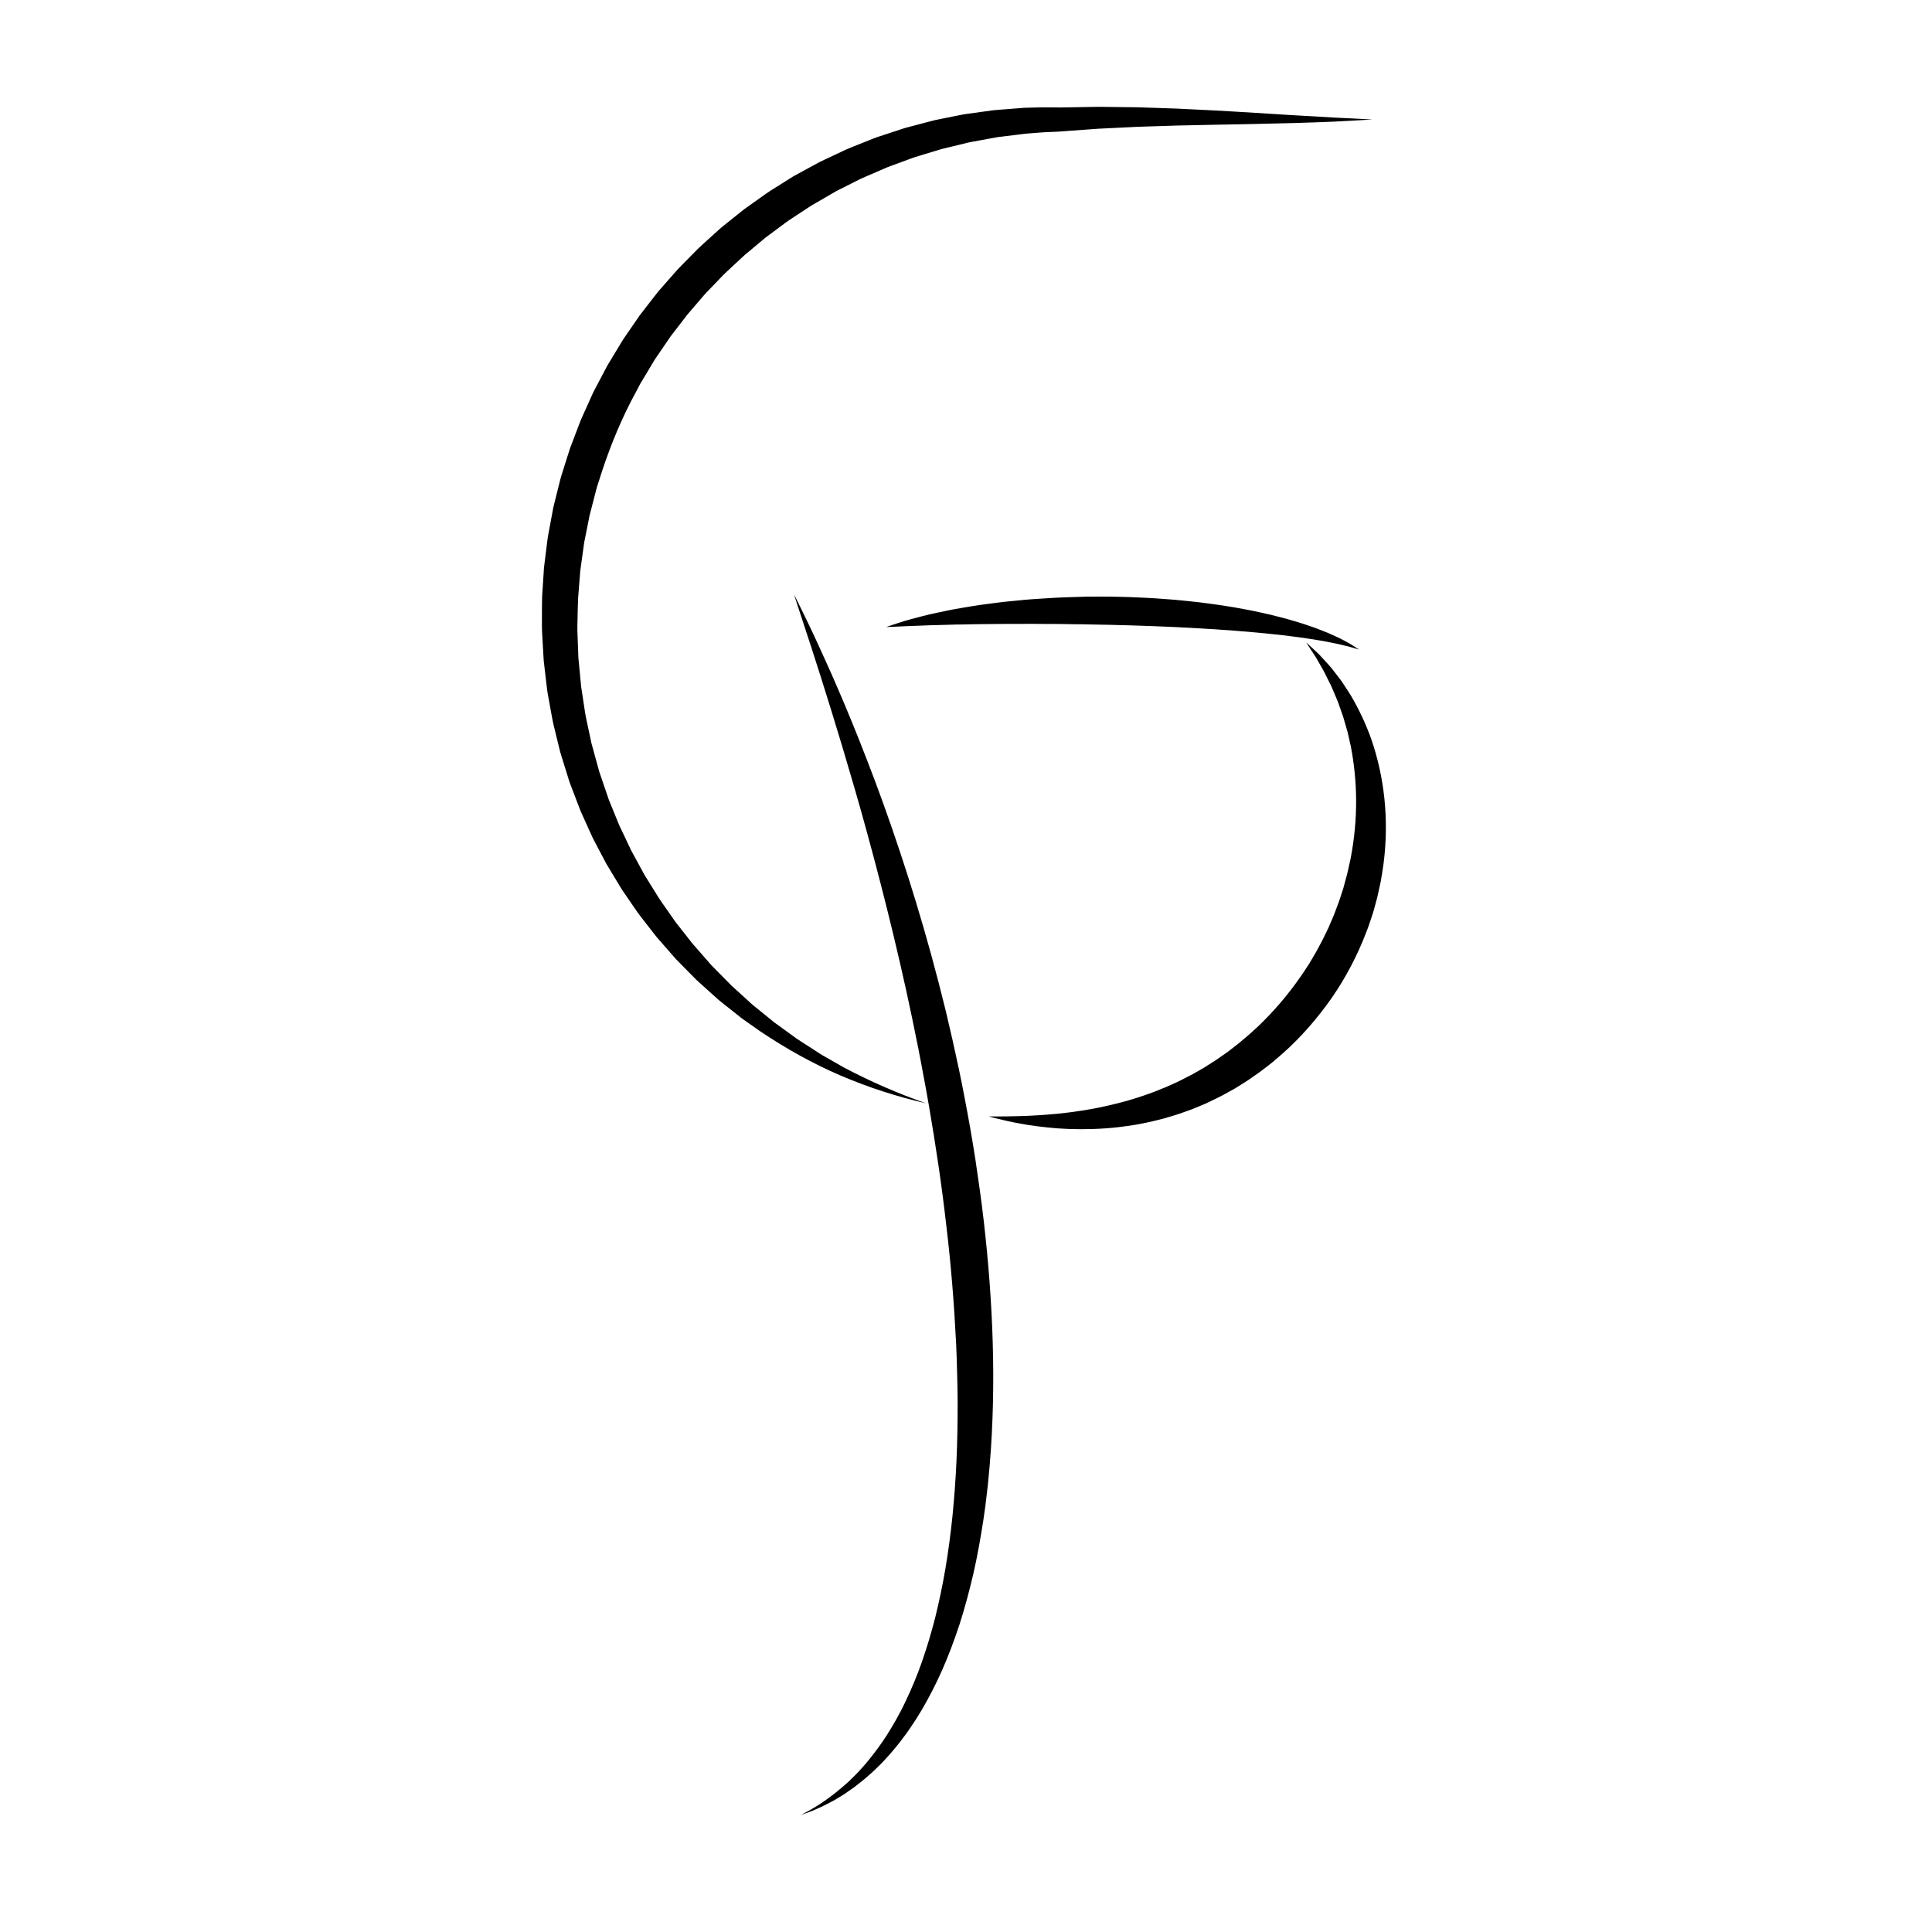 <?xml version="1.0" encoding="utf-8"?>
<!-- Generator: Adobe Illustrator 16.0.3, SVG Export Plug-In . SVG Version: 6.00 Build 0)  -->
<!DOCTYPE svg PUBLIC "-//W3C//DTD SVG 1.1//EN" "http://www.w3.org/Graphics/SVG/1.1/DTD/svg11.dtd">
<svg version="1.1" xmlns="http://www.w3.org/2000/svg" xmlns:xlink="http://www.w3.org/1999/xlink" x="0px" y="0px" width="1024px"
	 height="1024px" viewBox="0 0 1024 1024" enable-background="new 0 0 1024 1024" xml:space="preserve">
	<g>
		<path fill="#000" d="M490.782,584.758c-15.473-3.512-30.748-8.484-45.484-14.795c-14.737-6.336-28.796-14.268-42.211-23.226l-9.899-6.98
			l-9.498-7.541l-2.37-1.899l-0.296-0.237l-0.148-0.119c0.046,0.05-0.23-0.201-0.251-0.222l-0.553-0.498l-1.106-0.997l-4.426-3.986
			l-4.426-3.986c-0.746-0.638-1.457-1.392-2.178-2.114l-2.16-2.182l-4.323-4.373l-2.159-2.195l-1.074-1.103l-1.002-1.145
			l-8.022-9.174c-1.379-1.499-2.56-3.155-3.827-4.745l-3.749-4.815c-1.232-1.618-2.538-3.187-3.711-4.849l-3.456-5.035L331,473.497
			c-0.566-0.847-1.173-1.669-1.705-2.538l-1.582-2.616l-6.322-10.481l-5.713-10.838l-1.419-2.718
			c-0.452-0.916-0.851-1.857-1.278-2.786l-2.523-5.59l-2.522-5.596l-0.158-0.35l-0.079-0.175c0.052,0.148-0.161-0.398-0.162-0.405
			l-0.265-0.696l-0.531-1.391l-1.062-2.782l-2.123-5.564l-1.062-2.782c-0.358-0.92-0.713-1.846-1.01-2.861l-3.701-11.92
			c-0.3-0.995-0.624-1.991-0.905-2.986l-0.73-2.984l-1.458-5.973l-1.454-5.978c-0.466-1.997-0.763-4.027-1.151-6.041l-1.099-6.055
			l-0.547-3.029c-0.182-1.01-0.382-2.017-0.482-3.039l-1.433-12.229l-0.351-3.06l-0.178-3.074l-0.353-6.149l-0.348-6.152
			c-0.112-2.051-0.027-4.106-0.049-6.16c0.033-4.107-0.04-8.221,0.089-12.328l0.799-12.309l0.204-3.078l0.399-3.241l0.741-5.908
			l0.741-5.908c0.092-0.962,0.347-2.038,0.516-3.054l0.569-3.09l1.147-6.18l0.578-3.09l0.292-1.543l0.37-1.499l2.993-11.983
			c0.456-2.01,1.12-3.96,1.732-5.925l1.855-5.891l1.872-5.886l2.193-5.773l2.198-5.773l1.101-2.886
			c0.372-0.959,0.829-1.884,1.239-2.829l5.064-11.271c0.4-0.95,0.893-1.855,1.373-2.766l1.438-2.735l2.88-5.467l1.442-2.732
			c0.478-0.913,0.951-1.827,1.504-2.698l3.196-5.29l3.201-5.286l0.801-1.321l0.4-0.66l0.1-0.166l0.262-0.396l0.211-0.307
			l1.688-2.452l6.764-9.811l7.709-9.934l1.939-2.473l2.031-2.329l4.074-4.637l4.077-4.633c1.402-1.504,2.874-2.944,4.308-4.417
			l4.33-4.395c1.445-1.462,2.862-2.954,4.418-4.302l9.141-8.282c0.746-0.708,1.561-1.337,2.362-1.981l2.405-1.929l4.812-3.855
			l2.406-1.926l1.205-0.96l1.255-0.895l5.021-3.576c3.356-2.371,6.647-4.832,10.181-6.938l5.217-3.278l2.609-1.637l1.304-0.818
			l0.326-0.205l0.163-0.102l0.398-0.23l0.652-0.358l10.462-5.69l2.625-1.418l2.83-1.337l5.659-2.666l5.658-2.654
			c1.893-0.834,3.804-1.543,5.705-2.319l5.708-2.278c1.914-0.729,3.776-1.59,5.744-2.175l11.669-3.829
			c1.928-0.685,3.924-1.154,5.898-1.688l5.931-1.568l5.93-1.55l6.009-1.22l6.006-1.207l3.003-0.594
			c1.001-0.197,2.021-0.296,3.029-0.449l12.127-1.672c1.006-0.162,2.024-0.237,3.042-0.312l3.05-0.24l6.096-0.477l3.046-0.236
			l1.522-0.118l0.381-0.029l0.308-0.018l0.187-0.005l0.744-0.022l5.954-0.157c1.001-0.019,1.965-0.069,2.996-0.061l3.088,0.021
			l6.169,0.048v12.754l-0.641-0.017l-0.395-12.708l20.931-0.369l20.882,0.236l20.827,0.701l20.777,1.022
			c6.913,0.411,13.827,0.771,20.737,1.223l20.719,1.292c6.903,0.368,13.81,0.757,20.72,1.202l10.367,0.496l10.376,0.545
			l-10.373,0.599l-10.382,0.55c-6.922,0.29-13.848,0.514-20.775,0.723l-20.773,0.499c-6.919,0.176-13.835,0.26-20.752,0.395
			l-20.718,0.447l-20.671,0.66l-20.608,1.005l-20.527,1.472l-0.395-12.708l0.674-0.017v12.754l-5.737,0.255l-2.865,0.125
			c-0.953,0.041-1.969,0.146-2.95,0.215l-5.938,0.466l-0.742,0.055l-0.187,0.014c-0.088,0.005,0.104-0.004-0.063,0.011l-0.359,0.044
			l-1.44,0.178l-2.878,0.355l-5.753,0.708l-2.874,0.352c-0.959,0.112-1.917,0.225-2.864,0.423l-11.39,2.092
			c-0.945,0.187-1.901,0.319-2.839,0.548l-2.81,0.691l-5.621,1.363l-5.618,1.35l-5.533,1.67l-5.526,1.678
			c-1.838,0.569-3.697,1.07-5.486,1.787l-10.824,3.995c-1.822,0.616-3.55,1.472-5.324,2.209l-5.289,2.288
			c-1.752,0.774-3.549,1.495-5.264,2.311l-5.051,2.553l-5.05,2.542l-2.525,1.266l-2.572,1.486l-10.299,5.979l-0.645,0.371
			c-0.263,0.153,0.176-0.105,0.077-0.042l-0.15,0.099l-0.3,0.198l-1.201,0.791l-2.401,1.58l-4.803,3.156
			c-3.257,2.021-6.275,4.392-9.357,6.664l-4.612,3.423l-1.153,0.855l-1.103,0.92l-2.204,1.843l-4.407,3.682l-2.204,1.839
			c-0.736,0.612-1.479,1.215-2.164,1.884l-8.412,7.814c-1.436,1.267-2.732,2.676-4.06,4.055l-3.976,4.138
			c-1.317,1.387-2.672,2.738-3.958,4.152l-3.731,4.357l-3.734,4.354l-1.859,2.178l-1.703,2.237l-6.857,8.908l-6.713,9.823
			l-1.678,2.459l-0.209,0.307c-0.176,0.265,0.121-0.188,0.058-0.085l-0.092,0.154l-0.368,0.615l-0.735,1.229l-2.943,4.914
			l-2.947,4.911c-0.512,0.806-0.945,1.658-1.383,2.506l-1.323,2.541c-7.365,13.388-13.243,27.567-18.053,42.061l-1.746,5.46
			c-0.577,1.821-1.208,3.627-1.632,5.492l-2.869,11.1l-0.363,1.387l-0.275,1.378l-0.546,2.757l-1.102,5.513l-0.555,2.757
			c-0.169,0.939-0.408,1.792-0.519,2.807l-0.813,5.898l-0.813,5.898l-0.368,2.662l-0.22,2.861l-0.9,11.446
			c-0.196,3.821-0.198,7.652-0.311,11.481c-0.019,1.914-0.146,3.831-0.077,5.745l0.214,5.743l0.209,5.746l0.104,2.874l0.273,2.861
			l1.097,11.452c0.063,0.958,0.226,1.903,0.371,2.851l0.435,2.844l0.866,5.69c0.31,1.893,0.527,3.805,0.912,5.685l1.207,5.629
			l1.204,5.633l0.601,2.819c0.232,0.921,0.501,1.821,0.75,2.732l3.007,10.931c0.218,0.903,0.54,1.844,0.868,2.786l0.96,2.818
			l1.919,5.637l0.96,2.818l0.479,1.409l0.24,0.705c0.038,0.11-0.123-0.323-0.022-0.061l0.068,0.167l0.136,0.333l2.184,5.342
			l2.182,5.349c0.37,0.889,0.711,1.791,1.105,2.669l1.247,2.606l4.951,10.456l5.541,10.169l1.386,2.546
			c0.467,0.846,1.009,1.646,1.51,2.472l3.063,4.923l3.061,4.931c1.031,1.638,2.195,3.185,3.286,4.783l3.326,4.764
			c1.126,1.575,2.167,3.219,3.407,4.708l7.194,9.146l0.9,1.145l0.95,1.081l1.901,2.161l3.796,4.337l1.9,2.174
			c0.638,0.724,1.243,1.458,1.967,2.157l4.18,4.243l4.181,4.243l1.045,1.061l0.522,0.531c0.066,0.066-0.117-0.103,0.025,0.026
			l0.135,0.123l0.271,0.244l2.165,1.959l8.652,7.877l9.1,7.379l2.279,1.85c0.776,0.594,1.578,1.152,2.366,1.73l4.752,3.446
			l4.759,3.453c1.605,1.126,3.286,2.132,4.927,3.205l4.951,3.188c1.658,1.051,3.268,2.194,5,3.12l10.256,5.844
			C461.238,573.175,475.722,579.507,490.782,584.758z"/>
		<path fill="#000" d="M692.286,340.494c0,0,1.147,1.047,3.298,3.011c1.05,1.008,2.404,2.18,3.886,3.69c1.454,1.547,3.111,3.361,4.969,5.428
			c0.971,1.012,1.799,2.184,2.747,3.381c0.934,1.21,1.91,2.476,2.929,3.796c0.529,0.652,1.01,1.353,1.481,2.08
			c0.478,0.726,0.964,1.466,1.458,2.219c0.974,1.518,2.053,3.064,3.045,4.729c3.896,6.695,7.816,14.616,10.995,23.743
			c3.071,9.142,5.477,19.421,6.643,30.503c1.162,11.074,1.118,22.935-0.474,35.039c-0.479,3.009-0.868,6.069-1.445,9.117
			c-0.332,1.514-0.665,3.034-0.999,4.56l-0.505,2.292l-0.254,1.149l-0.128,0.576l-0.207,0.754c-0.392,1.434-0.785,2.873-1.18,4.315
			l-0.593,2.167c-0.189,0.715-0.484,1.536-0.724,2.3c-1.023,3.102-2.053,6.274-3.26,9.21c-4.607,11.998-10.705,23.658-18.149,34.393
			c-7.494,10.692-16.104,20.62-25.694,29.172c-1.216,1.048-2.43,2.095-3.641,3.138c-1.208,1.047-2.412,2.091-3.683,3.051
			c-2.526,1.936-4.999,3.907-7.615,5.658c-1.289,0.897-2.575,1.793-3.856,2.685c-1.32,0.833-2.637,1.663-3.948,2.49l-1.965,1.234
			l-0.982,0.608c-0.442,0.27-0.191,0.112-0.321,0.189l-0.12,0.066l-0.24,0.131l-0.479,0.263c-1.278,0.699-2.551,1.396-3.818,2.091
			l-1.896,1.039c-0.603,0.347-1.374,0.688-2.051,1.03c-1.396,0.68-2.786,1.356-4.17,2.03c-0.691,0.334-1.381,0.667-2.068,0.999
			c-0.686,0.29-1.37,0.58-2.053,0.869c-1.369,0.564-2.731,1.126-4.086,1.685c-1.343,0.584-2.722,1.055-4.085,1.538
			c-1.362,0.482-2.717,0.962-4.063,1.438c-2.694,0.937-5.418,1.673-8.076,2.458c-2.672,0.74-5.349,1.309-7.954,1.949
			c-2.62,0.588-5.226,1.034-7.774,1.502c-5.124,0.8-10.074,1.448-14.843,1.775c-9.533,0.687-18.247,0.572-25.9,0.025
			c-7.652-0.619-14.251-1.487-19.627-2.506c-5.386-0.913-9.538-2.038-12.376-2.666c-1.423-0.33-2.488-0.66-3.218-0.85
			c-0.726-0.2-1.101-0.303-1.101-0.303s1.552,0.004,4.462,0.011c2.907-0.02,7.157-0.016,12.532-0.201
			c5.372-0.135,11.869-0.53,19.234-1.214c1.836-0.206,3.73-0.42,5.681-0.64c1.948-0.185,3.934-0.557,5.974-0.836
			c1.019-0.15,2.049-0.302,3.093-0.455c1.037-0.188,2.087-0.379,3.148-0.571c2.12-0.392,4.292-0.738,6.475-1.272
			c8.775-1.852,18.099-4.442,27.54-8.07c1.171-0.474,2.35-0.951,3.536-1.432c1.184-0.483,2.397-0.907,3.563-1.473
			c1.175-0.535,2.357-1.073,3.547-1.614c1.189-0.539,2.391-1.064,3.55-1.697c1.17-0.605,2.347-1.214,3.529-1.825l1.784-0.898
			l1.693-0.969c1.129-0.644,2.264-1.291,3.403-1.94c0.58-0.344,1.116-0.603,1.736-1.016l1.823-1.164
			c1.218-0.777,2.441-1.559,3.669-2.343l0.46-0.294l0.23-0.147l0.116-0.073c-0.052,0.03,0.278-0.171-0.087,0.049l0.843-0.6
			l1.7-1.189c1.134-0.792,2.271-1.588,3.414-2.386c1.103-0.852,2.209-1.706,3.319-2.563c2.256-1.663,4.369-3.538,6.533-5.362
			c1.105-0.884,2.149-1.846,3.195-2.811c1.05-0.958,2.103-1.919,3.157-2.881c8.233-7.914,15.834-16.739,22.403-26.282
			c0.869-1.16,1.645-2.383,2.431-3.599l2.368-3.641l2.198-3.738c0.72-1.253,1.498-2.473,2.139-3.766
			c1.313-2.568,2.754-5.067,3.945-7.68c0.622-1.294,1.244-2.586,1.864-3.876c0.56-1.317,1.119-2.632,1.677-3.944
			c1.189-2.641,2.054-5.21,3.041-7.773c0.242-0.659,0.502-1.235,0.732-1.96l0.695-2.136c0.463-1.422,0.925-2.84,1.385-4.253
			l0.086-0.265l0.044-0.132c-0.015,0.052,0.092-0.304-0.021,0.083l0.136-0.506l0.272-1.012l0.545-2.019
			c0.365-1.345,0.729-2.686,1.092-4.021c0.634-2.692,1.198-5.381,1.803-8.046c2.085-10.713,3.037-21.297,2.958-31.36
			c-0.059-10.066-1.12-19.602-2.798-28.322c-0.489-2.167-0.969-4.29-1.437-6.364c-0.122-0.519-0.223-1.043-0.361-1.55
			c-0.149-0.504-0.298-1.006-0.445-1.504c-0.288-1.001-0.574-1.991-0.855-2.968c-0.994-3.972-2.525-7.522-3.672-11.014
			c-0.646-1.711-1.394-3.315-2.052-4.901c-0.336-0.791-0.667-1.568-0.991-2.33c-0.31-0.772-0.632-1.521-1.007-2.223
			c-0.715-1.429-1.4-2.799-2.056-4.109c-0.683-1.294-1.225-2.623-1.925-3.733c-1.329-2.283-2.517-4.352-3.537-6.184
			c-1.08-1.801-2.132-3.265-2.916-4.487C693.13,341.798,692.286,340.494,692.286,340.494z"/>
		<path fill="#000" d="M420.81,314.983c0,0,1.206,2.428,3.468,6.981c2.233,4.562,5.525,11.252,9.48,19.889c1.958,4.326,4.126,9.114,6.486,14.328
			c2.325,5.23,4.765,10.919,7.346,17.011c5.141,12.193,10.67,26.067,16.397,41.332c5.708,15.271,11.509,31.965,17.196,49.781
			c5.667,17.821,11.215,36.767,16.322,56.548c1.277,4.945,2.532,9.941,3.776,14.979c1.176,5.055,2.36,10.146,3.552,15.269
			c2.305,10.265,4.558,20.678,6.523,31.24c2.032,10.547,3.91,21.219,5.587,31.968c1.601,10.763,3.166,21.577,4.42,32.441
			c2.519,21.72,4.193,43.57,4.813,65.141c0.634,21.57,0.148,42.865-1.513,63.42c-0.187,2.569-0.47,5.125-0.699,7.67
			c-0.121,1.272-0.242,2.542-0.362,3.809c-0.145,1.266-0.288,2.527-0.432,3.787c-0.3,2.518-0.558,5.024-0.89,7.515
			c-0.353,2.486-0.704,4.961-1.054,7.422c-1.52,9.829-3.22,19.422-5.344,28.675c-2.16,9.246-4.559,18.18-7.289,26.705
			c-2.806,8.506-5.864,16.617-9.205,24.237c-3.372,7.61-7.057,14.712-10.903,21.258c-0.993,1.619-1.974,3.217-2.941,4.793
			c-0.997,1.559-2.043,3.06-3.039,4.556c-0.507,0.743-0.989,1.492-1.506,2.213c-0.528,0.714-1.051,1.422-1.571,2.125
			c-1.053,1.396-2.038,2.801-3.118,4.108c-1.076,1.308-2.134,2.594-3.174,3.858c-1.016,1.279-2.161,2.427-3.204,3.61
			c-2.066,2.387-4.3,4.476-6.379,6.521c-1.033,1.03-2.156,1.934-3.191,2.872c-1.065,0.909-2.045,1.86-3.11,2.673
			c-1.05,0.826-2.076,1.633-3.077,2.42c-0.5,0.391-0.994,0.777-1.482,1.158c-0.509,0.355-1.011,0.705-1.506,1.051
			c-1.986,1.374-3.817,2.724-5.679,3.799c-1.841,1.101-3.524,2.182-5.206,3.002c-1.662,0.847-3.161,1.686-4.591,2.347
			c-1.437,0.64-2.743,1.22-3.912,1.74c-1.153,0.544-2.216,0.929-3.135,1.253c-0.914,0.331-1.682,0.609-2.301,0.834
			c-1.234,0.447-1.871,0.678-1.871,0.678s0.596-0.325,1.75-0.955c0.575-0.314,1.289-0.705,2.137-1.168
			c0.847-0.463,1.836-0.978,2.9-1.667c4.371-2.526,10.472-6.768,17.413-12.962c0.435-0.385,0.875-0.774,1.322-1.17
			c0.425-0.42,0.855-0.846,1.291-1.276c0.868-0.861,1.756-1.744,2.667-2.648c0.922-0.887,1.756-1.912,2.666-2.892
			c0.882-1.01,1.843-1.978,2.711-3.074c3.554-4.306,7.214-9.091,10.679-14.506c3.405-5.453,6.866-11.346,9.932-17.875
			c3.072-6.519,6.061-13.482,8.659-20.962c2.596-7.478,5.007-15.37,7.095-23.659c2.04-8.305,3.876-16.961,5.399-25.936
			c1.496-8.982,2.751-18.266,3.727-27.795c0.943-9.533,1.664-19.309,2.121-29.269c0.426-9.963,0.617-20.113,0.614-30.392
			c-0.062-5.142-0.086-10.313-0.268-15.514c-0.08-5.199-0.325-10.427-0.519-15.673c-1.047-20.982-2.712-42.3-5.285-63.543
			c-2.41-21.26-5.609-42.447-9.203-63.242c-0.458-2.599-0.915-5.191-1.371-7.778c-0.479-2.584-0.958-5.162-1.435-7.733
			c-0.903-5.153-1.951-10.254-2.916-15.339c-1.035-5.073-2.064-10.115-3.085-15.121c-1.07-4.998-2.133-9.961-3.187-14.882
			c-4.348-19.662-8.908-38.607-13.535-56.511c-2.277-8.962-4.653-17.64-6.922-26.048c-1.161-4.198-2.301-8.325-3.421-12.375
			c-1.154-4.043-2.288-8.01-3.397-11.896c-4.49-15.532-8.762-29.743-12.664-42.314c-1.967-6.284-3.808-12.166-5.51-17.604
			c-1.741-5.431-3.34-10.42-4.784-14.926c-2.953-9.003-5.273-16.077-6.854-20.9C421.647,317.562,420.81,314.983,420.81,314.983z"/>
		<path fill="#000" d="M469.735,332.327c2.131-0.757,4.278-1.431,6.418-2.138c2.143-0.706,4.279-1.385,6.467-1.956
			c4.358-1.137,8.764-2.381,13.172-3.274l6.629-1.408c2.213-0.474,4.436-0.83,6.658-1.23l6.68-1.119
			c2.229-0.394,4.462-0.675,6.699-0.97l6.713-0.88c2.238-0.316,4.482-0.501,6.726-0.73l6.734-0.656l3.371-0.296l3.372-0.229
			c2.249-0.144,4.498-0.321,6.749-0.436c2.251-0.116,4.503-0.283,6.754-0.345c2.251-0.076,4.307-0.184,6.56-0.23l6.563-0.176v14.638
			l-1,0.017v-14.671c3-0.036,6.397-0.05,9.497-0.03c3.1-0.015,6.298,0.078,9.399,0.128c3.1,0.054,6.247,0.167,9.346,0.323
			c3.099,0.163,6.225,0.245,9.319,0.476l9.297,0.692c3.094,0.247,6.189,0.599,9.278,0.91c3.088,0.301,6.177,0.703,9.257,1.104
			c3.082,0.386,6.158,0.86,9.232,1.333l4.605,0.74l4.595,0.846l4.587,0.861c1.525,0.307,3.048,0.659,4.57,0.986l4.563,0.999
			c1.517,0.355,3.027,0.764,4.539,1.144l4.53,1.158l4.498,1.322c1.495,0.455,2.996,0.861,4.481,1.355l4.441,1.517l2.215,0.757
			l2.191,0.854l4.363,1.72c1.439,0.616,2.861,1.292,4.285,1.933l2.124,0.985l2.081,1.1l2.061,1.12
			c0.681,0.381,1.371,0.733,2.024,1.174c1.324,0.837,2.632,1.68,3.913,2.544c-1.506-0.422-2.983-0.866-4.445-1.315
			c-1.461-0.451-2.996-0.718-4.466-1.112l-2.218-0.545l-2.25-0.449c-1.497-0.3-2.977-0.629-4.474-0.9
			c-3.017-0.494-5.978-1.083-9-1.486c-3.007-0.444-6.003-0.886-9.023-1.239l-4.514-0.561l-4.528-0.49
			c-3.01-0.344-6.034-0.616-9.055-0.902c-3.014-0.312-6.043-0.524-9.066-0.778l-4.531-0.375c-1.515-0.1-3.032-0.177-4.544-0.296
			c-3.023-0.227-6.046-0.456-9.08-0.596c-3.033-0.137-6.048-0.424-9.085-0.529l-9.091-0.452l-9.098-0.372l-9.102-0.324
			c-3.032-0.135-6.07-0.161-9.105-0.249c-3.036-0.083-6.27-0.208-9.308-0.227c-3.038-0.03-6.313-0.093-9.313-0.179v-14.671l1,0.017
			v14.638l-6.441-0.048c-2.213-0.004-4.328-0.07-6.543-0.104c-2.215-0.062-4.375-0.02-6.589-0.029
			c-2.213,0.014-4.403-0.034-6.618-0.048l-3.312-0.033l-3.313,0.034l-6.643,0.003c-4.437-0.027-8.859,0.076-13.298,0.102
			c-2.217,0.042-4.442-0.004-6.656,0.069l-6.657,0.138c-2.222,0.035-4.452,0.026-6.667,0.135l-6.673,0.188l-3.346,0.073
			c-1.114,0.027-2.216,0.093-3.328,0.138c-2.218,0.108-4.45,0.164-6.684,0.25c-2.239,0.023-4.484,0.22-6.737,0.301
			C474.243,332.156,471.997,332.283,469.735,332.327z"/>
	</g>
</svg>
